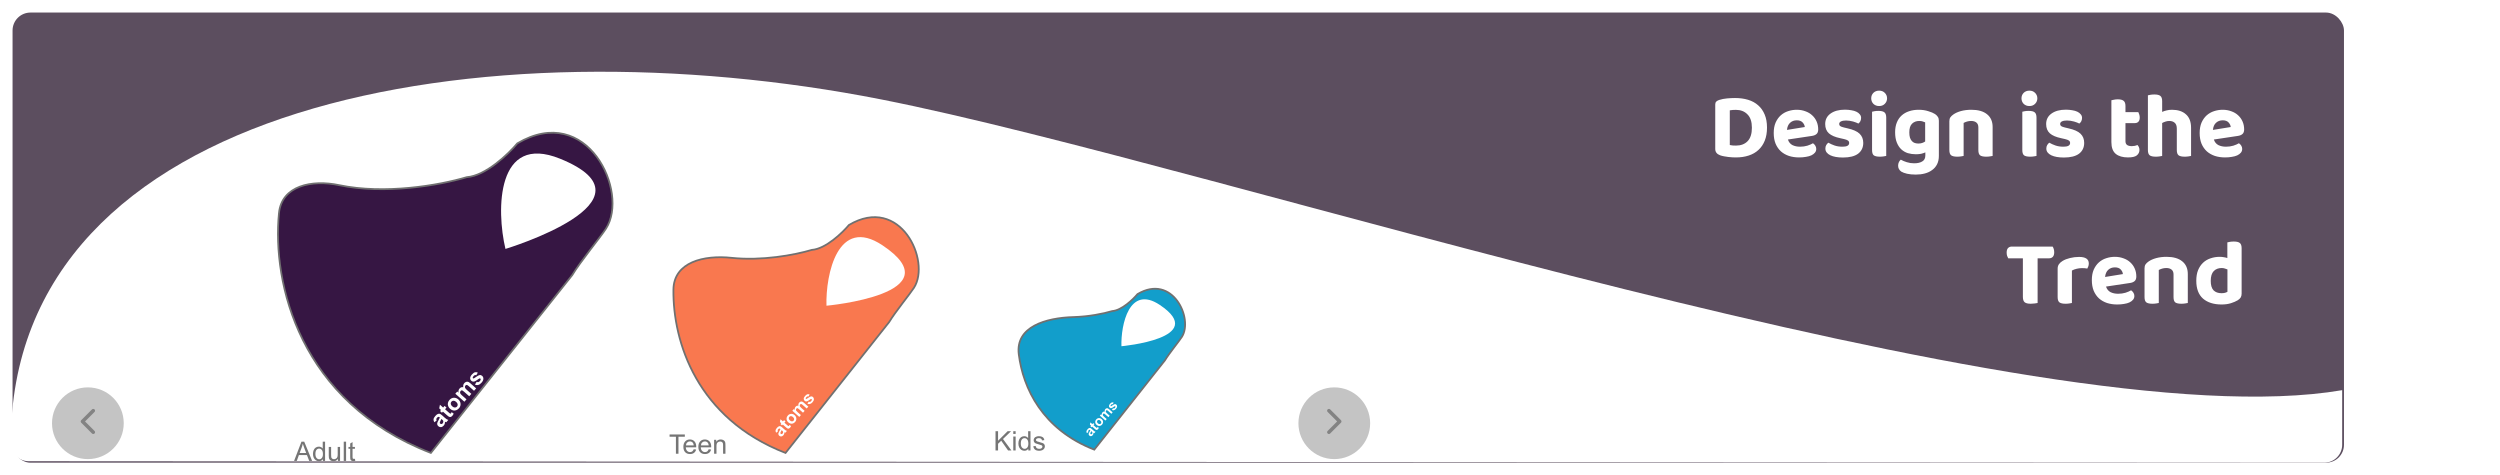 <svg width="1394" height="265" viewBox="0 0 1394 265" fill="none" xmlns="http://www.w3.org/2000/svg">
<g filter="url(#filter0_d)">
<rect x="6" y="6" width="1300" height="251" rx="10" fill="#5C4E5F"/>
</g>
<path d="M491.364 55.439C270.815 11.998 6 55.439 6 247.176C6 252.693 10.47 257.166 15.986 257.169L1295.99 257.994C1301.52 257.997 1306 253.519 1306 247.994V217.555C1136.7 246.516 680.176 92.629 491.364 55.439Z" fill="white"/>
<g filter="url(#filter1_dd)">
<path d="M436.014 250.558C386.657 231.4 373.185 188.689 373.501 159.58C373.669 144.088 390.513 140.136 405.92 141.766C422.796 143.552 440.851 140.263 450.691 137.335C458.402 136.79 467.688 127.856 471.368 123.458C500.043 106.453 517.2 143.472 507.642 158.432C505.482 161.811 497.043 172.135 493.804 177.563L436.014 250.558Z" fill="#F9784F"/>
<path d="M436.014 250.558C386.657 231.4 373.185 188.689 373.501 159.58C373.669 144.088 390.513 140.136 405.92 141.766C422.796 143.552 440.851 140.263 450.691 137.335C458.402 136.79 467.688 127.856 471.368 123.458C500.043 106.453 517.2 143.472 507.642 158.432C505.482 161.811 497.043 172.135 493.804 177.563L436.014 250.558Z" stroke="#707070"/>
</g>
<g filter="url(#filter2_dd)">
<path d="M608.175 248.723C579.288 237.5 568.429 214.434 566.069 195.563C564.145 180.18 581.104 175.227 596.601 174.796C605.134 174.558 613.202 172.939 618.182 171.456C623.44 171.084 629.771 164.988 632.28 161.986C651.831 150.381 663.529 175.644 657.012 185.853C655.54 188.16 649.786 195.205 647.577 198.909L608.175 248.723Z" fill="#129ECB"/>
<path d="M608.175 248.723C579.288 237.5 568.429 214.434 566.069 195.563C564.145 180.18 581.104 175.227 596.601 174.796C605.134 174.558 613.202 172.939 618.182 171.456C623.44 171.084 629.771 164.988 632.28 161.986C651.831 150.381 663.529 175.644 657.012 185.853C655.54 188.16 649.786 195.205 647.577 198.909L608.175 248.723Z" stroke="#707070"/>
</g>
<g filter="url(#filter3_d)">
<path d="M459.84 169.467C459.324 151.966 466.198 119.192 491.057 135.773C531.796 162.947 459.84 169.467 459.84 169.467Z" fill="white"/>
</g>
<g filter="url(#filter4_d)">
<path d="M624.312 192.063C623.959 180.086 628.664 157.657 645.676 169.004C673.556 187.6 624.312 192.063 624.312 192.063Z" fill="white"/>
</g>
<g filter="url(#filter5_dd)">
<path d="M238.253 250.558C164.907 222.203 149.673 155.862 153.556 116.838C155.086 101.464 171.918 98.068 187.041 101.231C212.613 106.579 242.842 101.359 258.268 96.789C268.782 96.048 281.445 83.916 286.463 77.942C325.565 54.847 348.961 105.123 335.927 125.44C332.982 130.03 321.475 144.051 317.058 151.423L238.253 250.558Z" fill="#361643"/>
<path d="M238.253 250.558C164.907 222.203 149.673 155.862 153.556 116.838C155.086 101.464 171.918 98.068 187.041 101.231C212.613 106.579 242.842 101.359 258.268 96.789C268.782 96.048 281.445 83.916 286.463 77.942C325.565 54.847 348.961 105.123 335.927 125.44C332.982 130.03 321.475 144.051 317.058 151.423L238.253 250.558Z" stroke="#707070"/>
</g>
<g filter="url(#filter6_d)">
<path d="M280.841 137.8C275.672 115.991 275.821 73.124 311.273 87.489C369.373 111.03 280.841 137.8 280.841 137.8Z" fill="white"/>
</g>
<g filter="url(#filter7_d)">
<path d="M243.49 230.44L242.2 231.461C241.832 230.894 241.677 230.34 241.737 229.799C241.796 229.259 242.115 228.66 242.694 228.003C243.221 227.407 243.684 227.025 244.084 226.859C244.481 226.691 244.841 226.644 245.164 226.72C245.486 226.789 245.937 227.08 246.518 227.593L248.067 228.984C248.511 229.376 248.858 229.645 249.107 229.791C249.356 229.932 249.652 230.05 249.997 230.145L248.83 231.468C248.71 231.425 248.541 231.352 248.321 231.248C248.222 231.201 248.156 231.17 248.122 231.157C248.143 231.582 248.094 231.973 247.976 232.331C247.857 232.69 247.668 233.016 247.407 233.311C246.948 233.832 246.445 234.118 245.896 234.171C245.351 234.22 244.862 234.054 244.43 233.674C244.145 233.422 243.951 233.129 243.849 232.797C243.744 232.462 243.741 232.12 243.839 231.772C243.937 231.418 244.146 230.971 244.465 230.429C244.899 229.7 245.172 229.17 245.283 228.839L245.15 228.722C244.893 228.495 244.654 228.398 244.434 228.429C244.211 228.458 243.945 228.649 243.634 229.001C243.424 229.239 243.308 229.467 243.285 229.684C243.26 229.899 243.328 230.151 243.49 230.44ZM246.154 229.608C246.06 229.83 245.889 230.161 245.641 230.602C245.393 231.044 245.256 231.355 245.232 231.537C245.202 231.82 245.282 232.046 245.472 232.214C245.659 232.379 245.883 232.452 246.143 232.433C246.402 232.414 246.627 232.296 246.818 232.08C247.03 231.839 247.154 231.539 247.188 231.18C247.21 230.912 247.157 230.675 247.027 230.471C246.943 230.335 246.741 230.126 246.421 229.843L246.154 229.608ZM247.897 222.334L248.964 223.275L248.158 224.189L250.195 225.986C250.608 226.35 250.856 226.555 250.94 226.6C251.023 226.64 251.114 226.65 251.211 226.628C251.312 226.604 251.401 226.548 251.48 226.459C251.589 226.335 251.704 226.118 251.825 225.807L252.964 226.608C252.823 227.037 252.579 227.448 252.232 227.842C252.019 228.083 251.788 228.265 251.538 228.389C251.284 228.51 251.054 228.56 250.846 228.54C250.637 228.514 250.408 228.422 250.158 228.264C249.977 228.155 249.651 227.893 249.178 227.475L246.974 225.531L246.432 226.146L245.366 225.205L245.907 224.591L244.903 223.705L245.306 221.674L247.091 223.248L247.897 222.334ZM250.9 223.882C250.455 223.49 250.122 223.001 249.899 222.416C249.677 221.83 249.632 221.241 249.766 220.648C249.903 220.051 250.189 219.506 250.626 219.011C251.3 218.246 252.102 217.839 253.032 217.79C253.958 217.737 254.8 218.046 255.559 218.715C256.324 219.39 256.74 220.197 256.808 221.137C256.876 222.071 256.579 222.913 255.918 223.662C255.51 224.125 255.014 224.476 254.433 224.713C253.854 224.947 253.266 224.996 252.67 224.859C252.071 224.72 251.481 224.394 250.9 223.882ZM252.18 222.574C252.682 223.016 253.171 223.236 253.647 223.233C254.124 223.23 254.516 223.054 254.824 222.705C255.132 222.356 255.256 221.946 255.197 221.476C255.14 221.003 254.858 220.543 254.35 220.095C253.855 219.658 253.369 219.441 252.893 219.444C252.419 219.444 252.028 219.618 251.72 219.967C251.412 220.317 251.287 220.728 251.343 221.201C251.4 221.674 251.679 222.132 252.18 222.574ZM253.885 215.546L254.972 214.313L255.663 214.922C255.515 214.007 255.711 213.246 256.248 212.636C256.534 212.313 256.848 212.091 257.191 211.97C257.534 211.85 257.908 211.832 258.312 211.918C258.238 211.458 258.248 211.04 258.342 210.666C258.435 210.291 258.611 209.958 258.868 209.666C259.196 209.294 259.549 209.047 259.928 208.925C260.304 208.799 260.694 208.802 261.098 208.932C261.395 209.031 261.784 209.293 262.267 209.718L265.499 212.569L264.319 213.907L261.43 211.358C260.928 210.916 260.564 210.676 260.337 210.64C260.037 210.595 259.774 210.702 259.547 210.959C259.382 211.146 259.284 211.373 259.253 211.638C259.221 211.904 259.285 212.172 259.442 212.441C259.597 212.707 259.912 213.05 260.388 213.47L262.816 215.611L261.636 216.949L258.866 214.505C258.374 214.071 258.035 213.815 257.851 213.737C257.666 213.658 257.494 213.639 257.334 213.679C257.178 213.716 257.024 213.82 256.873 213.991C256.691 214.198 256.582 214.432 256.548 214.695C256.514 214.958 256.569 215.219 256.714 215.476C256.862 215.731 257.179 216.072 257.664 216.501L260.121 218.667L258.941 220.005L253.885 215.546ZM264.821 210.43L265.8 208.907C266.111 209.08 266.411 209.139 266.702 209.085C266.989 209.028 267.271 208.842 267.548 208.528C267.854 208.182 268.02 207.866 268.047 207.579C268.061 207.383 267.994 207.22 267.845 207.088C267.743 206.999 267.631 206.956 267.509 206.961C267.386 206.972 267.196 207.069 266.938 207.253C265.748 208.122 264.927 208.614 264.476 208.73C263.85 208.889 263.295 208.754 262.809 208.326C262.371 207.94 262.156 207.442 262.162 206.833C262.169 206.224 262.493 205.556 263.134 204.829C263.744 204.137 264.31 203.722 264.832 203.585C265.355 203.447 265.892 203.509 266.445 203.771L265.566 205.239C265.321 205.119 265.08 205.089 264.841 205.149C264.604 205.206 264.363 205.374 264.117 205.653C263.806 206.006 263.633 206.301 263.597 206.541C263.577 206.704 263.623 206.834 263.734 206.932C263.829 207.016 263.949 207.043 264.094 207.013C264.289 206.971 264.781 206.666 265.57 206.097C266.362 205.526 267 205.203 267.484 205.128C267.968 205.058 268.423 205.211 268.848 205.586C269.311 205.995 269.539 206.54 269.531 207.221C269.522 207.902 269.184 208.622 268.515 209.38C267.907 210.069 267.286 210.492 266.652 210.648C266.02 210.802 265.409 210.729 264.821 210.43Z" fill="white"/>
</g>
<g filter="url(#filter8_d)">
<path d="M433.798 236.499L432.806 237.284C432.522 236.847 432.403 236.421 432.449 236.005C432.494 235.59 432.74 235.129 433.185 234.624C433.59 234.165 433.947 233.872 434.255 233.744C434.56 233.614 434.837 233.578 435.085 233.636C435.333 233.69 435.68 233.914 436.127 234.308L437.318 235.378C437.66 235.68 437.927 235.887 438.118 235.999C438.31 236.107 438.538 236.198 438.803 236.271L437.905 237.289C437.813 237.256 437.683 237.199 437.514 237.12C437.438 237.083 437.387 237.06 437.361 237.05C437.377 237.377 437.339 237.678 437.248 237.953C437.157 238.229 437.011 238.48 436.811 238.707C436.458 239.107 436.07 239.328 435.649 239.368C435.229 239.406 434.853 239.278 434.521 238.985C434.301 238.792 434.152 238.567 434.074 238.311C433.993 238.053 433.991 237.791 434.066 237.523C434.141 237.251 434.302 236.906 434.548 236.49C434.882 235.929 435.091 235.521 435.177 235.267L435.074 235.177C434.877 235.002 434.693 234.927 434.524 234.952C434.353 234.974 434.147 235.121 433.908 235.391C433.747 235.575 433.657 235.75 433.64 235.917C433.621 236.082 433.673 236.276 433.798 236.499ZM435.847 235.858C435.775 236.029 435.643 236.284 435.452 236.623C435.261 236.963 435.156 237.202 435.137 237.342C435.114 237.56 435.176 237.734 435.322 237.863C435.466 237.99 435.638 238.046 435.838 238.031C436.038 238.016 436.211 237.926 436.357 237.76C436.521 237.574 436.616 237.344 436.642 237.067C436.66 236.861 436.618 236.679 436.518 236.522C436.454 236.417 436.299 236.256 436.052 236.039L435.847 235.858ZM437.188 230.263L438.008 230.987L437.388 231.69L438.955 233.072C439.273 233.352 439.464 233.509 439.528 233.545C439.592 233.575 439.662 233.582 439.737 233.566C439.814 233.547 439.883 233.504 439.943 233.436C440.027 233.34 440.116 233.173 440.209 232.935L441.085 233.551C440.977 233.88 440.789 234.197 440.522 234.499C440.358 234.685 440.18 234.825 439.988 234.92C439.793 235.013 439.616 235.052 439.456 235.037C439.295 235.017 439.119 234.946 438.927 234.824C438.788 234.741 438.537 234.539 438.173 234.218L436.477 232.722L436.061 233.195L435.24 232.471L435.657 231.999L434.884 231.317L435.195 229.755L436.568 230.966L437.188 230.263ZM439.497 231.454C439.156 231.152 438.899 230.776 438.728 230.326C438.557 229.875 438.522 229.422 438.625 228.966C438.73 228.507 438.951 228.087 439.287 227.706C439.806 227.118 440.423 226.805 441.137 226.767C441.85 226.727 442.498 226.964 443.081 227.479C443.67 227.998 443.99 228.619 444.042 229.342C444.094 230.061 443.866 230.708 443.358 231.284C443.044 231.641 442.663 231.91 442.215 232.093C441.77 232.273 441.318 232.31 440.859 232.205C440.398 232.098 439.944 231.848 439.497 231.454ZM440.483 230.447C440.868 230.788 441.244 230.957 441.611 230.954C441.978 230.952 442.279 230.817 442.516 230.548C442.753 230.28 442.849 229.965 442.803 229.603C442.759 229.239 442.542 228.885 442.151 228.54C441.771 228.205 441.397 228.038 441.03 228.04C440.666 228.04 440.365 228.174 440.128 228.442C439.892 228.711 439.795 229.027 439.839 229.391C439.882 229.755 440.097 230.107 440.483 230.447ZM441.794 225.041L442.63 224.093L443.161 224.561C443.048 223.858 443.198 223.272 443.611 222.803C443.831 222.554 444.073 222.383 444.337 222.291C444.601 222.198 444.888 222.184 445.199 222.25C445.142 221.896 445.15 221.575 445.222 221.287C445.294 220.999 445.429 220.743 445.627 220.518C445.879 220.232 446.151 220.042 446.442 219.948C446.731 219.851 447.031 219.853 447.342 219.954C447.57 220.029 447.87 220.231 448.241 220.558L450.728 222.751L449.82 223.78L447.597 221.82C447.212 221.48 446.931 221.295 446.757 221.267C446.526 221.233 446.324 221.315 446.149 221.513C446.022 221.657 445.947 221.831 445.923 222.035C445.899 222.24 445.947 222.446 446.069 222.652C446.188 222.857 446.43 223.121 446.796 223.444L448.664 225.091L447.756 226.12L445.625 224.24C445.247 223.907 444.986 223.71 444.844 223.649C444.702 223.589 444.57 223.574 444.447 223.605C444.327 223.633 444.208 223.714 444.092 223.845C443.952 224.004 443.869 224.185 443.842 224.387C443.816 224.589 443.858 224.789 443.97 224.988C444.084 225.184 444.327 225.446 444.701 225.776L446.59 227.442L445.683 228.471L441.794 225.041ZM450.206 221.106L450.959 219.935C451.198 220.067 451.429 220.113 451.653 220.071C451.874 220.027 452.091 219.884 452.304 219.643C452.539 219.377 452.667 219.133 452.687 218.913C452.699 218.762 452.647 218.636 452.532 218.535C452.454 218.466 452.368 218.434 452.273 218.437C452.179 218.445 452.033 218.52 451.834 218.662C450.919 219.331 450.288 219.709 449.941 219.798C449.459 219.92 449.032 219.817 448.658 219.487C448.322 219.19 448.156 218.807 448.161 218.339C448.166 217.87 448.415 217.357 448.908 216.797C449.378 216.265 449.813 215.946 450.215 215.84C450.616 215.734 451.03 215.782 451.455 215.984L450.779 217.113C450.591 217.021 450.405 216.998 450.221 217.044C450.039 217.087 449.854 217.217 449.664 217.432C449.425 217.703 449.292 217.93 449.264 218.114C449.249 218.239 449.284 218.34 449.37 218.415C449.443 218.48 449.535 218.501 449.647 218.477C449.797 218.445 450.176 218.21 450.782 217.773C451.391 217.334 451.882 217.085 452.254 217.027C452.627 216.974 452.977 217.091 453.304 217.38C453.66 217.694 453.835 218.113 453.829 218.637C453.823 219.161 453.562 219.715 453.047 220.298C452.58 220.828 452.102 221.153 451.614 221.274C451.128 221.392 450.659 221.336 450.206 221.106Z" fill="white"/>
</g>
<g filter="url(#filter9_d)">
<path d="M606.869 236.915L606.076 237.544C605.849 237.194 605.754 236.853 605.79 236.521C605.827 236.188 606.023 235.82 606.38 235.416C606.703 235.049 606.989 234.814 607.235 234.712C607.479 234.608 607.701 234.579 607.899 234.626C608.098 234.669 608.375 234.848 608.733 235.163L609.686 236.019C609.959 236.26 610.173 236.426 610.326 236.516C610.479 236.602 610.662 236.675 610.874 236.734L610.155 237.548C610.082 237.521 609.977 237.476 609.842 237.413C609.782 237.383 609.741 237.365 609.72 237.357C609.733 237.618 609.703 237.859 609.63 238.079C609.557 238.3 609.44 238.501 609.28 238.682C608.998 239.003 608.688 239.179 608.35 239.211C608.014 239.241 607.714 239.139 607.448 238.905C607.272 238.75 607.153 238.57 607.09 238.366C607.026 238.159 607.024 237.949 607.084 237.735C607.144 237.517 607.273 237.242 607.47 236.908C607.737 236.46 607.904 236.134 607.973 235.93L607.891 235.858C607.733 235.718 607.586 235.658 607.45 235.678C607.313 235.696 607.149 235.813 606.958 236.03C606.829 236.176 606.757 236.316 606.743 236.45C606.728 236.582 606.77 236.737 606.869 236.915ZM608.509 236.403C608.451 236.54 608.346 236.744 608.193 237.015C608.04 237.287 607.956 237.478 607.941 237.59C607.923 237.765 607.972 237.904 608.089 238.007C608.204 238.109 608.342 238.153 608.502 238.142C608.661 238.13 608.8 238.057 608.917 237.925C609.048 237.776 609.124 237.591 609.145 237.371C609.159 237.206 609.126 237.06 609.046 236.934C608.994 236.851 608.87 236.722 608.673 236.548L608.509 236.403ZM609.582 231.927L610.238 232.506L609.742 233.068L610.996 234.174C611.249 234.398 611.402 234.524 611.454 234.552C611.505 234.577 611.561 234.583 611.621 234.57C611.683 234.555 611.738 234.52 611.786 234.465C611.853 234.389 611.924 234.255 611.999 234.064L612.699 234.557C612.613 234.821 612.462 235.074 612.249 235.316C612.118 235.465 611.976 235.577 611.822 235.653C611.666 235.727 611.524 235.758 611.396 235.746C611.267 235.73 611.126 235.673 610.973 235.576C610.862 235.509 610.66 235.348 610.369 235.091L609.013 233.895L608.68 234.272L608.023 233.694L608.357 233.316L607.739 232.771L607.987 231.521L609.085 232.49L609.582 231.927ZM611.429 232.88C611.156 232.638 610.951 232.338 610.814 231.977C610.677 231.617 610.649 231.254 610.731 230.889C610.815 230.522 610.992 230.186 611.261 229.882C611.676 229.411 612.169 229.161 612.741 229.13C613.311 229.098 613.829 229.288 614.296 229.7C614.767 230.115 615.023 230.612 615.065 231.19C615.107 231.765 614.924 232.283 614.518 232.744C614.266 233.029 613.961 233.245 613.603 233.391C613.247 233.535 612.885 233.565 612.519 233.481C612.15 233.395 611.787 233.195 611.429 232.88ZM612.217 232.075C612.526 232.347 612.827 232.482 613.12 232.48C613.413 232.478 613.655 232.37 613.844 232.155C614.034 231.94 614.11 231.688 614.073 231.399C614.039 231.108 613.865 230.825 613.552 230.549C613.248 230.28 612.949 230.147 612.656 230.149C612.364 230.148 612.123 230.256 611.934 230.471C611.745 230.685 611.667 230.938 611.702 231.23C611.737 231.521 611.909 231.802 612.217 232.075ZM613.266 227.75L613.935 226.991L614.36 227.365C614.27 226.803 614.39 226.334 614.72 225.959C614.896 225.76 615.09 225.623 615.301 225.549C615.512 225.475 615.742 225.464 615.991 225.517C615.945 225.234 615.951 224.977 616.009 224.746C616.066 224.516 616.174 224.311 616.333 224.131C616.534 223.903 616.752 223.751 616.985 223.675C617.216 223.598 617.456 223.599 617.705 223.68C617.888 223.74 618.127 223.901 618.424 224.163L620.413 225.918L619.687 226.741L617.909 225.172C617.601 224.9 617.376 224.753 617.237 224.73C617.052 224.703 616.89 224.769 616.751 224.927C616.649 225.042 616.589 225.181 616.569 225.345C616.55 225.509 616.589 225.673 616.686 225.839C616.781 226.002 616.975 226.213 617.268 226.472L618.762 227.79L618.036 228.613L616.331 227.109C616.029 226.842 615.82 226.684 615.707 226.636C615.593 226.588 615.487 226.576 615.389 226.601C615.292 226.623 615.198 226.687 615.105 226.793C614.993 226.92 614.926 227.064 614.905 227.226C614.884 227.388 614.918 227.548 615.007 227.707C615.098 227.863 615.293 228.074 615.592 228.337L617.103 229.67L616.377 230.494L613.266 227.75ZM619.996 224.602L620.599 223.664C620.79 223.77 620.975 223.807 621.154 223.773C621.33 223.738 621.504 223.624 621.674 223.431C621.862 223.218 621.964 223.023 621.981 222.847C621.99 222.727 621.949 222.626 621.857 222.545C621.794 222.49 621.725 222.464 621.65 222.466C621.575 222.473 621.458 222.533 621.299 222.646C620.567 223.181 620.062 223.484 619.784 223.555C619.399 223.653 619.057 223.57 618.758 223.306C618.488 223.069 618.356 222.762 618.36 222.388C618.364 222.013 618.563 221.602 618.958 221.155C619.333 220.729 619.682 220.474 620.003 220.389C620.324 220.304 620.655 220.342 620.996 220.504L620.454 221.407C620.304 221.333 620.155 221.315 620.008 221.352C619.863 221.387 619.714 221.49 619.563 221.662C619.371 221.879 619.265 222.061 619.243 222.208C619.23 222.308 619.259 222.389 619.327 222.449C619.386 222.501 619.459 222.517 619.549 222.499C619.669 222.473 619.972 222.285 620.457 221.935C620.944 221.584 621.337 221.385 621.635 221.338C621.933 221.296 622.213 221.39 622.474 221.621C622.759 221.872 622.899 222.207 622.894 222.626C622.889 223.046 622.681 223.489 622.269 223.955C621.895 224.379 621.513 224.639 621.123 224.736C620.734 224.83 620.358 224.786 619.996 224.602Z" fill="white"/>
</g>
<path d="M555.099 251.175V240.438H556.52V245.762L561.852 240.438H563.778L559.273 244.788L563.976 251.175H562.101L558.277 245.74L556.52 247.454V251.175H555.099ZM565.001 241.954V240.438H566.319V241.954H565.001ZM565.001 251.175V243.396H566.319V251.175H565.001ZM573.38 251.175V250.193C572.887 250.965 572.162 251.351 571.205 251.351C570.584 251.351 570.013 251.18 569.491 250.838C568.973 250.496 568.57 250.02 568.282 249.41C567.999 248.794 567.857 248.089 567.857 247.293C567.857 246.517 567.987 245.813 568.246 245.184C568.504 244.549 568.893 244.063 569.41 243.726C569.928 243.389 570.506 243.221 571.146 243.221C571.615 243.221 572.032 243.321 572.398 243.521C572.765 243.716 573.062 243.973 573.292 244.29V240.438H574.603V251.175H573.38ZM569.212 247.293C569.212 248.289 569.422 249.034 569.842 249.527C570.262 250.02 570.758 250.267 571.329 250.267C571.905 250.267 572.394 250.032 572.794 249.563C573.199 249.09 573.402 248.37 573.402 247.403C573.402 246.338 573.197 245.557 572.787 245.059C572.376 244.561 571.871 244.312 571.271 244.312C570.685 244.312 570.194 244.551 569.798 245.03C569.408 245.508 569.212 246.263 569.212 247.293ZM576.156 248.853L577.459 248.648C577.533 249.17 577.735 249.571 578.067 249.849C578.404 250.127 578.873 250.267 579.474 250.267C580.079 250.267 580.528 250.145 580.821 249.9C581.114 249.651 581.261 249.361 581.261 249.029C581.261 248.731 581.131 248.497 580.873 248.326C580.692 248.208 580.243 248.06 579.525 247.879C578.558 247.635 577.887 247.425 577.511 247.249C577.14 247.068 576.856 246.822 576.661 246.509C576.471 246.192 576.375 245.843 576.375 245.462C576.375 245.115 576.454 244.795 576.61 244.502C576.771 244.205 576.988 243.958 577.262 243.763C577.467 243.611 577.745 243.484 578.097 243.382C578.453 243.274 578.834 243.221 579.239 243.221C579.85 243.221 580.384 243.309 580.843 243.484C581.307 243.66 581.649 243.899 581.869 244.202C582.088 244.5 582.24 244.9 582.323 245.403L581.034 245.579C580.975 245.179 580.804 244.866 580.521 244.642C580.243 244.417 579.847 244.305 579.334 244.305C578.729 244.305 578.297 244.405 578.038 244.605C577.779 244.805 577.65 245.04 577.65 245.308C577.65 245.479 577.704 245.633 577.811 245.77C577.918 245.911 578.087 246.028 578.316 246.121C578.448 246.17 578.836 246.282 579.481 246.458C580.414 246.707 581.063 246.912 581.429 247.073C581.8 247.229 582.091 247.459 582.301 247.762C582.511 248.064 582.616 248.44 582.616 248.89C582.616 249.329 582.486 249.744 582.228 250.135C581.974 250.521 581.605 250.821 581.122 251.036C580.638 251.246 580.091 251.351 579.481 251.351C578.47 251.351 577.699 251.141 577.167 250.721C576.639 250.301 576.302 249.678 576.156 248.853Z" fill="#757575"/>
<path d="M376.889 253V243.53H373.352V242.263H381.862V243.53H378.31V253H376.889ZM386.813 250.495L388.176 250.664C387.961 251.459 387.563 252.077 386.982 252.517C386.401 252.956 385.659 253.176 384.755 253.176C383.618 253.176 382.714 252.827 382.045 252.128C381.381 251.425 381.049 250.441 381.049 249.177C381.049 247.868 381.386 246.853 382.06 246.13C382.734 245.407 383.608 245.046 384.682 245.046C385.722 245.046 386.572 245.4 387.231 246.108C387.89 246.816 388.22 247.812 388.22 249.096C388.22 249.174 388.217 249.292 388.212 249.448H382.412C382.46 250.302 382.702 250.957 383.137 251.411C383.571 251.865 384.113 252.092 384.763 252.092C385.246 252.092 385.659 251.965 386 251.711C386.342 251.457 386.613 251.052 386.813 250.495ZM382.485 248.364H386.828C386.77 247.709 386.604 247.219 386.33 246.892C385.91 246.384 385.366 246.13 384.697 246.13C384.091 246.13 383.581 246.333 383.166 246.738C382.756 247.143 382.529 247.685 382.485 248.364ZM395.163 250.495L396.525 250.664C396.311 251.459 395.913 252.077 395.332 252.517C394.75 252.956 394.008 253.176 393.105 253.176C391.967 253.176 391.064 252.827 390.395 252.128C389.731 251.425 389.399 250.441 389.399 249.177C389.399 247.868 389.736 246.853 390.41 246.13C391.083 245.407 391.958 245.046 393.032 245.046C394.072 245.046 394.921 245.4 395.581 246.108C396.24 246.816 396.569 247.812 396.569 249.096C396.569 249.174 396.567 249.292 396.562 249.448H390.761C390.81 250.302 391.052 250.957 391.486 251.411C391.921 251.865 392.463 252.092 393.112 252.092C393.596 252.092 394.008 251.965 394.35 251.711C394.692 251.457 394.963 251.052 395.163 250.495ZM390.834 248.364H395.178C395.119 247.709 394.953 247.219 394.68 246.892C394.26 246.384 393.715 246.13 393.046 246.13C392.441 246.13 391.931 246.333 391.516 246.738C391.105 247.143 390.878 247.685 390.834 248.364ZM398.188 253V245.222H399.375V246.328C399.946 245.473 400.771 245.046 401.85 245.046C402.319 245.046 402.749 245.131 403.139 245.302C403.535 245.468 403.83 245.688 404.025 245.961C404.221 246.235 404.357 246.56 404.436 246.936C404.484 247.18 404.509 247.607 404.509 248.217V253H403.19V248.269C403.19 247.731 403.139 247.331 403.037 247.067C402.934 246.799 402.751 246.586 402.487 246.43C402.229 246.269 401.923 246.188 401.572 246.188C401.01 246.188 400.524 246.367 400.114 246.723C399.709 247.08 399.506 247.756 399.506 248.752V253H398.188Z" fill="#757575"/>
<g filter="url(#filter10_d)">
<path d="M163.978 253L168.102 242.263H169.632L174.027 253H172.408L171.156 249.748H166.666L165.487 253H163.978ZM167.076 248.591H170.716L169.596 245.617C169.254 244.714 169 243.972 168.834 243.391C168.697 244.079 168.504 244.763 168.255 245.441L167.076 248.591ZM180.04 253V252.019C179.547 252.79 178.822 253.176 177.865 253.176C177.245 253.176 176.673 253.005 176.151 252.663C175.633 252.321 175.23 251.845 174.942 251.235C174.659 250.62 174.518 249.914 174.518 249.118C174.518 248.342 174.647 247.639 174.906 247.009C175.165 246.374 175.553 245.888 176.07 245.551C176.588 245.214 177.167 245.046 177.806 245.046C178.275 245.046 178.692 245.146 179.059 245.346C179.425 245.542 179.723 245.798 179.952 246.115V242.263H181.263V253H180.04ZM175.873 249.118C175.873 250.114 176.083 250.859 176.502 251.352C176.922 251.845 177.418 252.092 177.989 252.092C178.565 252.092 179.054 251.857 179.454 251.389C179.859 250.915 180.062 250.195 180.062 249.228C180.062 248.164 179.857 247.382 179.447 246.884C179.037 246.386 178.531 246.137 177.931 246.137C177.345 246.137 176.854 246.376 176.458 246.855C176.068 247.333 175.873 248.088 175.873 249.118ZM188.441 253V251.857C187.835 252.736 187.013 253.176 185.973 253.176C185.514 253.176 185.084 253.088 184.684 252.912C184.288 252.736 183.993 252.517 183.797 252.253C183.607 251.984 183.473 251.657 183.395 251.271C183.341 251.013 183.314 250.603 183.314 250.041V245.222H184.632V249.536C184.632 250.224 184.659 250.688 184.713 250.927C184.796 251.274 184.972 251.547 185.24 251.748C185.509 251.943 185.841 252.041 186.236 252.041C186.632 252.041 187.003 251.94 187.35 251.74C187.696 251.535 187.94 251.259 188.082 250.913C188.229 250.561 188.302 250.053 188.302 249.389V245.222H189.62V253H188.441ZM191.664 253V242.263H192.982V253H191.664ZM197.911 251.821L198.102 252.985C197.73 253.063 197.398 253.103 197.105 253.103C196.627 253.103 196.256 253.027 195.992 252.875C195.729 252.724 195.543 252.526 195.436 252.282C195.328 252.033 195.274 251.513 195.274 250.722V246.247H194.308V245.222H195.274V243.295L196.585 242.504V245.222H197.911V246.247H196.585V250.795C196.585 251.171 196.607 251.413 196.651 251.521C196.7 251.628 196.776 251.713 196.878 251.777C196.986 251.84 197.137 251.872 197.333 251.872C197.479 251.872 197.672 251.855 197.911 251.821Z" fill="#757575"/>
</g>
<g filter="url(#filter11_d)">
<circle cx="48" cy="235" r="20" fill="#C4C4C4"/>
</g>
<path d="M52 229L46 235L52 241" stroke="#838383" stroke-width="2" stroke-linecap="round" stroke-linejoin="round"/>
<g filter="url(#filter12_d)">
<circle cx="743" cy="235" r="20" fill="#C4C4C4"/>
</g>
<path d="M741 241L747 235L741 229" stroke="#838383" stroke-width="2" stroke-linecap="round" stroke-linejoin="round"/>
<path d="M976.857 71.244C976.857 67.881 976.025 65.385 974.361 63.756C972.732 62.092 970.6 61.26 967.965 61.26C967.341 61.26 966.752 61.277 966.197 61.312C965.643 61.347 965.088 61.416 964.533 61.52V80.864C964.984 80.968 965.521 81.055 966.145 81.124C966.804 81.159 967.428 81.176 968.017 81.176C970.721 81.176 972.871 80.361 974.465 78.732C976.06 77.068 976.857 74.572 976.857 71.244ZM985.281 71.14C985.281 73.913 984.865 76.34 984.033 78.42C983.201 80.5 982.023 82.233 980.497 83.62C979.007 85.007 977.187 86.047 975.037 86.74C972.923 87.433 970.565 87.78 967.965 87.78C967.376 87.78 966.7 87.763 965.937 87.728C965.209 87.693 964.447 87.624 963.649 87.52C962.887 87.451 962.107 87.329 961.309 87.156C960.512 87.017 959.784 86.827 959.125 86.584C957.323 85.925 956.421 84.747 956.421 83.048V58.296C956.421 57.603 956.595 57.065 956.941 56.684C957.323 56.303 957.86 55.991 958.553 55.748C959.975 55.297 961.483 55.003 963.077 54.864C964.672 54.725 966.128 54.656 967.445 54.656C970.115 54.656 972.541 54.985 974.725 55.644C976.909 56.303 978.781 57.325 980.341 58.712C981.901 60.064 983.115 61.78 983.981 63.86C984.848 65.905 985.281 68.332 985.281 71.14ZM996.934 77.796C997.419 79.252 998.268 80.292 999.482 80.916C1000.7 81.505 1002.1 81.8 1003.69 81.8C1005.15 81.8 1006.52 81.609 1007.8 81.228C1009.08 80.812 1010.12 80.361 1010.92 79.876C1011.44 80.223 1011.88 80.673 1012.22 81.228C1012.57 81.783 1012.74 82.389 1012.74 83.048C1012.74 83.845 1012.5 84.539 1012.01 85.128C1011.53 85.717 1010.85 86.22 1009.99 86.636C1009.15 87.017 1008.15 87.295 1006.97 87.468C1005.83 87.676 1004.56 87.78 1003.17 87.78C1001.13 87.78 999.239 87.503 997.506 86.948C995.772 86.359 994.282 85.509 993.034 84.4C991.786 83.256 990.798 81.835 990.07 80.136C989.376 78.437 989.03 76.444 989.03 74.156C989.03 71.937 989.376 70.013 990.07 68.384C990.798 66.755 991.751 65.403 992.93 64.328C994.143 63.253 995.512 62.473 997.038 61.988C998.598 61.468 1000.19 61.208 1001.82 61.208C1003.59 61.208 1005.2 61.485 1006.66 62.04C1008.15 62.56 1009.41 63.305 1010.45 64.276C1011.53 65.247 1012.36 66.408 1012.95 67.76C1013.54 69.112 1013.83 70.585 1013.83 72.18C1013.83 73.289 1013.54 74.121 1012.95 74.676C1012.36 75.231 1011.53 75.595 1010.45 75.768L996.934 77.796ZM1001.87 67.084C1000.38 67.084 999.135 67.552 998.13 68.488C997.159 69.389 996.587 70.707 996.414 72.44L1006.35 70.828C1006.28 69.927 1005.88 69.077 1005.15 68.28C1004.42 67.483 1003.33 67.084 1001.87 67.084ZM1038.95 79.668C1038.95 82.233 1037.99 84.244 1036.09 85.7C1034.18 87.121 1031.37 87.832 1027.66 87.832C1026.21 87.832 1024.87 87.728 1023.66 87.52C1022.48 87.312 1021.46 87 1020.59 86.584C1019.72 86.168 1019.05 85.648 1018.56 85.024C1018.08 84.4 1017.83 83.672 1017.83 82.84C1017.83 82.077 1017.99 81.436 1018.3 80.916C1018.61 80.361 1019.01 79.911 1019.5 79.564C1020.5 80.153 1021.65 80.673 1022.93 81.124C1024.21 81.575 1025.7 81.8 1027.4 81.8C1029.86 81.8 1031.09 81.107 1031.09 79.72C1031.09 79.131 1030.87 78.68 1030.42 78.368C1030 78.056 1029.27 77.779 1028.23 77.536L1026.15 77.068C1023.31 76.479 1021.2 75.577 1019.81 74.364C1018.42 73.116 1017.73 71.383 1017.73 69.164C1017.73 66.703 1018.72 64.761 1020.69 63.34C1022.71 61.884 1025.39 61.156 1028.75 61.156C1030 61.156 1031.18 61.26 1032.29 61.468C1033.4 61.641 1034.35 61.919 1035.15 62.3C1035.95 62.681 1036.57 63.167 1037.02 63.756C1037.51 64.311 1037.75 64.969 1037.75 65.732C1037.75 66.425 1037.61 67.049 1037.33 67.604C1037.06 68.124 1036.69 68.557 1036.24 68.904C1035.97 68.731 1035.55 68.54 1034.99 68.332C1034.47 68.124 1033.9 67.933 1033.28 67.76C1032.65 67.587 1032 67.448 1031.3 67.344C1030.61 67.24 1029.97 67.188 1029.38 67.188C1028.17 67.188 1027.21 67.361 1026.52 67.708C1025.86 68.02 1025.53 68.505 1025.53 69.164C1025.53 69.649 1025.72 70.031 1026.1 70.308C1026.48 70.585 1027.18 70.845 1028.18 71.088L1030.16 71.556C1033.31 72.249 1035.57 73.255 1036.92 74.572C1038.27 75.889 1038.95 77.588 1038.95 79.668ZM1051.76 86.948C1051.41 87.052 1050.93 87.139 1050.3 87.208C1049.68 87.312 1048.99 87.364 1048.22 87.364C1046.66 87.364 1045.54 87.121 1044.84 86.636C1044.18 86.116 1043.86 85.128 1043.86 83.672V62.3C1044.2 62.196 1044.69 62.092 1045.31 61.988C1045.94 61.884 1046.63 61.832 1047.39 61.832C1048.95 61.832 1050.06 62.092 1050.72 62.612C1051.41 63.132 1051.76 64.12 1051.76 65.576V86.948ZM1043.39 54.812C1043.39 53.633 1043.79 52.628 1044.58 51.796C1045.42 50.964 1046.49 50.548 1047.81 50.548C1049.12 50.548 1050.18 50.964 1050.98 51.796C1051.81 52.628 1052.23 53.633 1052.23 54.812C1052.23 56.025 1051.81 57.048 1050.98 57.88C1050.18 58.712 1049.12 59.128 1047.81 59.128C1046.49 59.128 1045.42 58.712 1044.58 57.88C1043.79 57.048 1043.39 56.025 1043.39 54.812ZM1073.57 84.972C1072.88 85.284 1072.1 85.544 1071.23 85.752C1070.36 85.925 1069.37 86.012 1068.27 86.012C1066.71 86.012 1065.21 85.804 1063.79 85.388C1062.41 84.937 1061.19 84.227 1060.15 83.256C1059.11 82.285 1058.28 81.02 1057.66 79.46C1057.03 77.9 1056.72 75.993 1056.72 73.74C1056.72 71.695 1057.03 69.892 1057.66 68.332C1058.28 66.772 1059.17 65.472 1060.31 64.432C1061.49 63.357 1062.87 62.56 1064.47 62.04C1066.1 61.485 1067.9 61.208 1069.88 61.208C1071.82 61.208 1073.59 61.468 1075.18 61.988C1076.81 62.473 1078.08 63.011 1078.98 63.6C1079.64 64.051 1080.16 64.571 1080.54 65.16C1080.92 65.715 1081.11 66.425 1081.11 67.292V86.896C1081.11 88.699 1080.78 90.259 1080.12 91.576C1079.46 92.893 1078.54 93.968 1077.37 94.8C1076.22 95.667 1074.87 96.308 1073.31 96.724C1071.75 97.14 1070.07 97.348 1068.27 97.348C1066.39 97.348 1064.76 97.192 1063.38 96.88C1062.03 96.568 1060.95 96.169 1060.15 95.684C1058.97 94.852 1058.39 93.743 1058.39 92.356C1058.39 91.628 1058.54 90.952 1058.85 90.328C1059.17 89.739 1059.51 89.305 1059.89 89.028C1060.86 89.583 1061.97 90.051 1063.22 90.432C1064.5 90.848 1065.86 91.056 1067.28 91.056C1069.22 91.056 1070.74 90.709 1071.85 90.016C1073 89.357 1073.57 88.248 1073.57 86.688V84.972ZM1069.67 80.032C1070.5 80.032 1071.21 79.928 1071.8 79.72C1072.43 79.512 1072.98 79.235 1073.47 78.888V68.228C1073.05 68.055 1072.58 67.881 1072.06 67.708C1071.58 67.535 1070.95 67.448 1070.19 67.448C1068.53 67.448 1067.17 67.968 1066.13 69.008C1065.13 70.013 1064.63 71.608 1064.63 73.792C1064.63 74.971 1064.75 75.959 1064.99 76.756C1065.27 77.553 1065.63 78.195 1066.08 78.68C1066.53 79.165 1067.05 79.512 1067.64 79.72C1068.27 79.928 1068.94 80.032 1069.67 80.032ZM1103.13 71.036C1103.13 69.823 1102.77 68.921 1102.04 68.332C1101.31 67.743 1100.34 67.448 1099.13 67.448C1098.3 67.448 1097.54 67.552 1096.84 67.76C1096.15 67.968 1095.51 68.228 1094.92 68.54V86.948C1094.57 87.052 1094.09 87.139 1093.46 87.208C1092.84 87.312 1092.15 87.364 1091.38 87.364C1089.82 87.364 1088.7 87.121 1088 86.636C1087.31 86.116 1086.96 85.128 1086.96 83.672V67.604C1086.96 66.703 1087.15 65.975 1087.53 65.42C1087.92 64.865 1088.45 64.345 1089.15 63.86C1090.26 63.063 1091.68 62.421 1093.41 61.936C1095.18 61.451 1097.12 61.208 1099.23 61.208C1103.01 61.208 1105.93 62.04 1107.97 63.704C1110.05 65.368 1111.09 67.743 1111.09 70.828V86.948C1110.71 87.052 1110.21 87.139 1109.58 87.208C1108.96 87.312 1108.27 87.364 1107.5 87.364C1105.94 87.364 1104.82 87.121 1104.12 86.636C1103.46 86.116 1103.13 85.128 1103.13 83.672V71.036ZM1135.55 86.948C1135.2 87.052 1134.72 87.139 1134.09 87.208C1133.47 87.312 1132.78 87.364 1132.01 87.364C1130.45 87.364 1129.33 87.121 1128.63 86.636C1127.97 86.116 1127.64 85.128 1127.64 83.672V62.3C1127.99 62.196 1128.48 62.092 1129.1 61.988C1129.72 61.884 1130.42 61.832 1131.18 61.832C1132.74 61.832 1133.85 62.092 1134.51 62.612C1135.2 63.132 1135.55 64.12 1135.55 65.576V86.948ZM1127.18 54.812C1127.18 53.633 1127.58 52.628 1128.37 51.796C1129.2 50.964 1130.28 50.548 1131.6 50.548C1132.91 50.548 1133.97 50.964 1134.77 51.796C1135.6 52.628 1136.02 53.633 1136.02 54.812C1136.02 56.025 1135.6 57.048 1134.77 57.88C1133.97 58.712 1132.91 59.128 1131.6 59.128C1130.28 59.128 1129.2 58.712 1128.37 57.88C1127.58 57.048 1127.18 56.025 1127.18 54.812ZM1162.14 79.668C1162.14 82.233 1161.19 84.244 1159.28 85.7C1157.38 87.121 1154.57 87.832 1150.86 87.832C1149.4 87.832 1148.07 87.728 1146.85 87.52C1145.68 87.312 1144.65 87 1143.79 86.584C1142.92 86.168 1142.24 85.648 1141.76 85.024C1141.27 84.4 1141.03 83.672 1141.03 82.84C1141.03 82.077 1141.19 81.436 1141.5 80.916C1141.81 80.361 1142.21 79.911 1142.69 79.564C1143.7 80.153 1144.84 80.673 1146.13 81.124C1147.41 81.575 1148.9 81.8 1150.6 81.8C1153.06 81.8 1154.29 81.107 1154.29 79.72C1154.29 79.131 1154.06 78.68 1153.61 78.368C1153.2 78.056 1152.47 77.779 1151.43 77.536L1149.35 77.068C1146.51 76.479 1144.39 75.577 1143.01 74.364C1141.62 73.116 1140.93 71.383 1140.93 69.164C1140.93 66.703 1141.91 64.761 1143.89 63.34C1145.9 61.884 1148.59 61.156 1151.95 61.156C1153.2 61.156 1154.38 61.26 1155.49 61.468C1156.6 61.641 1157.55 61.919 1158.35 62.3C1159.14 62.681 1159.77 63.167 1160.22 63.756C1160.7 64.311 1160.95 64.969 1160.95 65.732C1160.95 66.425 1160.81 67.049 1160.53 67.604C1160.25 68.124 1159.89 68.557 1159.44 68.904C1159.16 68.731 1158.74 68.54 1158.19 68.332C1157.67 68.124 1157.1 67.933 1156.47 67.76C1155.85 67.587 1155.19 67.448 1154.5 67.344C1153.8 67.24 1153.16 67.188 1152.57 67.188C1151.36 67.188 1150.41 67.361 1149.71 67.708C1149.06 68.02 1148.73 68.505 1148.73 69.164C1148.73 69.649 1148.92 70.031 1149.3 70.308C1149.68 70.585 1150.37 70.845 1151.38 71.088L1153.35 71.556C1156.51 72.249 1158.76 73.255 1160.11 74.572C1161.47 75.889 1162.14 77.588 1162.14 79.668ZM1185.16 78.732C1185.16 79.703 1185.47 80.413 1186.09 80.864C1186.72 81.28 1187.58 81.488 1188.69 81.488C1189.21 81.488 1189.77 81.436 1190.36 81.332C1190.95 81.193 1191.45 81.037 1191.87 80.864C1192.18 81.211 1192.44 81.609 1192.65 82.06C1192.85 82.511 1192.96 83.031 1192.96 83.62C1192.96 84.833 1192.47 85.839 1191.5 86.636C1190.57 87.399 1188.92 87.78 1186.56 87.78C1183.65 87.78 1181.38 87.121 1179.75 85.804C1178.12 84.452 1177.31 82.268 1177.31 79.252V55.904C1177.69 55.8 1178.19 55.696 1178.81 55.592C1179.44 55.453 1180.11 55.384 1180.84 55.384C1182.37 55.384 1183.46 55.661 1184.12 56.216C1184.81 56.736 1185.16 57.707 1185.16 59.128V62.508H1192.33C1192.51 62.855 1192.68 63.305 1192.85 63.86C1193.03 64.38 1193.11 64.935 1193.11 65.524C1193.11 66.633 1192.85 67.431 1192.33 67.916C1191.85 68.401 1191.21 68.644 1190.41 68.644H1185.16V78.732ZM1205.62 86.948C1205.28 87.052 1204.79 87.139 1204.17 87.208C1203.54 87.312 1202.85 87.364 1202.09 87.364C1200.53 87.364 1199.4 87.121 1198.71 86.636C1198.02 86.116 1197.67 85.128 1197.67 83.672V53.148C1198.05 53.044 1198.55 52.94 1199.18 52.836C1199.8 52.732 1200.49 52.68 1201.26 52.68C1202.82 52.68 1203.93 52.94 1204.58 53.46C1205.28 53.98 1205.62 54.968 1205.62 56.424V62.404C1206.35 62.057 1207.17 61.78 1208.07 61.572C1209 61.329 1210.01 61.208 1211.08 61.208C1214.41 61.208 1217.01 62.057 1218.88 63.756C1220.79 65.42 1221.74 67.933 1221.74 71.296V86.948C1221.4 87.052 1220.91 87.139 1220.29 87.208C1219.66 87.312 1218.97 87.364 1218.21 87.364C1216.65 87.364 1215.52 87.121 1214.83 86.636C1214.14 86.116 1213.79 85.128 1213.79 83.672V71.764C1213.79 70.204 1213.39 69.095 1212.59 68.436C1211.83 67.777 1210.84 67.448 1209.63 67.448C1208.83 67.448 1208.1 67.569 1207.44 67.812C1206.79 68.02 1206.18 68.28 1205.62 68.592V86.948ZM1234.44 77.796C1234.92 79.252 1235.77 80.292 1236.99 80.916C1238.2 81.505 1239.6 81.8 1241.2 81.8C1242.65 81.8 1244.02 81.609 1245.31 81.228C1246.59 80.812 1247.63 80.361 1248.43 79.876C1248.95 80.223 1249.38 80.673 1249.73 81.228C1250.07 81.783 1250.25 82.389 1250.25 83.048C1250.25 83.845 1250 84.539 1249.52 85.128C1249.03 85.717 1248.36 86.22 1247.49 86.636C1246.66 87.017 1245.65 87.295 1244.47 87.468C1243.33 87.676 1242.06 87.78 1240.68 87.78C1238.63 87.78 1236.74 87.503 1235.01 86.948C1233.28 86.359 1231.79 85.509 1230.54 84.4C1229.29 83.256 1228.3 81.835 1227.57 80.136C1226.88 78.437 1226.53 76.444 1226.53 74.156C1226.53 71.937 1226.88 70.013 1227.57 68.384C1228.3 66.755 1229.25 65.403 1230.43 64.328C1231.65 63.253 1233.02 62.473 1234.54 61.988C1236.1 61.468 1237.7 61.208 1239.33 61.208C1241.09 61.208 1242.71 61.485 1244.16 62.04C1245.65 62.56 1246.92 63.305 1247.96 64.276C1249.03 65.247 1249.86 66.408 1250.45 67.76C1251.04 69.112 1251.34 70.585 1251.34 72.18C1251.34 73.289 1251.04 74.121 1250.45 74.676C1249.86 75.231 1249.03 75.595 1247.96 75.768L1234.44 77.796ZM1239.38 67.084C1237.89 67.084 1236.64 67.552 1235.63 68.488C1234.66 69.389 1234.09 70.707 1233.92 72.44L1243.85 70.828C1243.78 69.927 1243.38 69.077 1242.65 68.28C1241.93 67.483 1240.83 67.084 1239.38 67.084ZM1136.17 144.04V168.948C1135.79 169.052 1135.26 169.139 1134.56 169.208C1133.87 169.312 1133.14 169.364 1132.38 169.364C1130.75 169.364 1129.6 169.087 1128.95 168.532C1128.29 167.977 1127.96 166.972 1127.96 165.516V144.04H1119.79C1119.59 143.693 1119.38 143.243 1119.17 142.688C1119 142.133 1118.91 141.527 1118.91 140.868C1118.91 139.689 1119.17 138.84 1119.69 138.32C1120.21 137.765 1120.92 137.488 1121.82 137.488H1144.55C1144.79 137.835 1145 138.285 1145.17 138.84C1145.34 139.395 1145.43 140.001 1145.43 140.66C1145.43 141.804 1145.17 142.653 1144.65 143.208C1144.13 143.763 1143.42 144.04 1142.52 144.04H1136.17ZM1155.3 168.948C1154.95 169.052 1154.47 169.139 1153.84 169.208C1153.22 169.312 1152.52 169.364 1151.76 169.364C1150.2 169.364 1149.08 169.121 1148.38 168.636C1147.69 168.116 1147.34 167.128 1147.34 165.672V149.812C1147.34 148.841 1147.58 148.009 1148.07 147.316C1148.56 146.623 1149.23 146.016 1150.1 145.496C1151.24 144.803 1152.61 144.265 1154.21 143.884C1155.84 143.468 1157.53 143.26 1159.3 143.26C1162.91 143.26 1164.71 144.473 1164.71 146.9C1164.71 147.489 1164.62 148.027 1164.45 148.512C1164.28 148.997 1164.09 149.413 1163.88 149.76C1163.08 149.587 1162.11 149.5 1160.97 149.5C1159.96 149.5 1158.96 149.621 1157.95 149.864C1156.94 150.107 1156.06 150.436 1155.3 150.852V168.948ZM1174.31 159.796C1174.8 161.252 1175.65 162.292 1176.86 162.916C1178.07 163.505 1179.48 163.8 1181.07 163.8C1182.53 163.8 1183.9 163.609 1185.18 163.228C1186.46 162.812 1187.5 162.361 1188.3 161.876C1188.82 162.223 1189.25 162.673 1189.6 163.228C1189.95 163.783 1190.12 164.389 1190.12 165.048C1190.12 165.845 1189.88 166.539 1189.39 167.128C1188.91 167.717 1188.23 168.22 1187.36 168.636C1186.53 169.017 1185.53 169.295 1184.35 169.468C1183.2 169.676 1181.94 169.78 1180.55 169.78C1178.51 169.78 1176.62 169.503 1174.88 168.948C1173.15 168.359 1171.66 167.509 1170.41 166.4C1169.16 165.256 1168.18 163.835 1167.45 162.136C1166.76 160.437 1166.41 158.444 1166.41 156.156C1166.41 153.937 1166.76 152.013 1167.45 150.384C1168.18 148.755 1169.13 147.403 1170.31 146.328C1171.52 145.253 1172.89 144.473 1174.42 143.988C1175.98 143.468 1177.57 143.208 1179.2 143.208C1180.97 143.208 1182.58 143.485 1184.04 144.04C1185.53 144.56 1186.79 145.305 1187.83 146.276C1188.91 147.247 1189.74 148.408 1190.33 149.76C1190.92 151.112 1191.21 152.585 1191.21 154.18C1191.21 155.289 1190.92 156.121 1190.33 156.676C1189.74 157.231 1188.91 157.595 1187.83 157.768L1174.31 159.796ZM1179.25 149.084C1177.76 149.084 1176.51 149.552 1175.51 150.488C1174.54 151.389 1173.97 152.707 1173.79 154.44L1183.72 152.828C1183.66 151.927 1183.26 151.077 1182.53 150.28C1181.8 149.483 1180.71 149.084 1179.25 149.084ZM1211.96 153.036C1211.96 151.823 1211.6 150.921 1210.87 150.332C1210.14 149.743 1209.17 149.448 1207.96 149.448C1207.12 149.448 1206.36 149.552 1205.67 149.76C1204.97 149.968 1204.33 150.228 1203.74 150.54V168.948C1203.4 169.052 1202.91 169.139 1202.29 169.208C1201.66 169.312 1200.97 169.364 1200.21 169.364C1198.65 169.364 1197.52 169.121 1196.83 168.636C1196.13 168.116 1195.79 167.128 1195.79 165.672V149.604C1195.79 148.703 1195.98 147.975 1196.36 147.42C1196.74 146.865 1197.28 146.345 1197.97 145.86C1199.08 145.063 1200.5 144.421 1202.24 143.936C1204 143.451 1205.94 143.208 1208.06 143.208C1211.84 143.208 1214.75 144.04 1216.8 145.704C1218.88 147.368 1219.92 149.743 1219.92 152.828V168.948C1219.53 169.052 1219.03 169.139 1218.41 169.208C1217.78 169.312 1217.09 169.364 1216.33 169.364C1214.77 169.364 1213.64 169.121 1212.95 168.636C1212.29 168.116 1211.96 167.128 1211.96 165.672V153.036ZM1237.76 143.208C1238.56 143.208 1239.3 143.277 1239.99 143.416C1240.72 143.52 1241.38 143.676 1241.97 143.884V135.148C1242.35 135.044 1242.85 134.94 1243.48 134.836C1244.1 134.732 1244.8 134.68 1245.56 134.68C1247.12 134.68 1248.23 134.94 1248.89 135.46C1249.58 135.98 1249.93 136.968 1249.93 138.424V163.748C1249.93 164.58 1249.75 165.291 1249.41 165.88C1249.06 166.435 1248.51 166.955 1247.74 167.44C1246.77 168.029 1245.52 168.567 1244 169.052C1242.47 169.537 1240.72 169.78 1238.75 169.78C1234.38 169.78 1230.93 168.688 1228.4 166.504C1225.9 164.285 1224.65 160.975 1224.65 156.572C1224.65 154.284 1224.98 152.308 1225.64 150.644C1226.34 148.98 1227.27 147.593 1228.45 146.484C1229.63 145.375 1231.02 144.56 1232.61 144.04C1234.21 143.485 1235.92 143.208 1237.76 143.208ZM1242.02 150.228C1241.57 150.02 1241.07 149.847 1240.51 149.708C1239.99 149.535 1239.44 149.448 1238.85 149.448C1236.98 149.448 1235.49 150.02 1234.38 151.164C1233.27 152.308 1232.71 154.128 1232.71 156.624C1232.71 159.016 1233.23 160.767 1234.27 161.876C1235.35 162.951 1236.82 163.488 1238.69 163.488C1239.42 163.488 1240.06 163.419 1240.62 163.28C1241.21 163.107 1241.68 162.916 1242.02 162.708V150.228Z" fill="white"/>
<defs>
<filter id="filter0_d" x="0" y="0" width="1314" height="265" filterUnits="userSpaceOnUse" color-interpolation-filters="sRGB">
<feFlood flood-opacity="0" result="BackgroundImageFix"/>
<feColorMatrix in="SourceAlpha" type="matrix" values="0 0 0 0 0 0 0 0 0 0 0 0 0 0 0 0 0 0 127 0"/>
<feOffset dx="1" dy="1"/>
<feGaussianBlur stdDeviation="3.5"/>
<feColorMatrix type="matrix" values="0 0 0 0 0 0 0 0 0 0 0 0 0 0 0 0 0 0 0.25 0"/>
<feBlend mode="normal" in2="BackgroundImageFix" result="effect1_dropShadow"/>
<feBlend mode="normal" in="SourceGraphic" in2="effect1_dropShadow" result="shape"/>
</filter>
<filter id="filter1_dd" x="366.995" y="112.582" width="151.806" height="146.575" filterUnits="userSpaceOnUse" color-interpolation-filters="sRGB">
<feFlood flood-opacity="0" result="BackgroundImageFix"/>
<feColorMatrix in="SourceAlpha" type="matrix" values="0 0 0 0 0 0 0 0 0 0 0 0 0 0 0 0 0 0 127 0"/>
<feOffset dx="1" dy="1"/>
<feGaussianBlur stdDeviation="3.5"/>
<feColorMatrix type="matrix" values="0 0 0 0 0 0 0 0 0 0 0 0 0 0 0 0 0 0 0.25 0"/>
<feBlend mode="normal" in2="BackgroundImageFix" result="effect1_dropShadow"/>
<feColorMatrix in="SourceAlpha" type="matrix" values="0 0 0 0 0 0 0 0 0 0 0 0 0 0 0 0 0 0 127 0"/>
<feOffset dx="1" dy="1"/>
<feGaussianBlur stdDeviation="3.5"/>
<feColorMatrix type="matrix" values="0 0 0 0 0 0 0 0 0 0 0 0 0 0 0 0 0 0 0.25 0"/>
<feBlend mode="normal" in2="effect1_dropShadow" result="effect2_dropShadow"/>
<feBlend mode="normal" in="SourceGraphic" in2="effect2_dropShadow" result="shape"/>
</filter>
<filter id="filter2_dd" x="559.419" y="152.5" width="107.906" height="104.823" filterUnits="userSpaceOnUse" color-interpolation-filters="sRGB">
<feFlood flood-opacity="0" result="BackgroundImageFix"/>
<feColorMatrix in="SourceAlpha" type="matrix" values="0 0 0 0 0 0 0 0 0 0 0 0 0 0 0 0 0 0 127 0"/>
<feOffset dx="1" dy="1"/>
<feGaussianBlur stdDeviation="3.5"/>
<feColorMatrix type="matrix" values="0 0 0 0 0 0 0 0 0 0 0 0 0 0 0 0 0 0 0.25 0"/>
<feBlend mode="normal" in2="BackgroundImageFix" result="effect1_dropShadow"/>
<feColorMatrix in="SourceAlpha" type="matrix" values="0 0 0 0 0 0 0 0 0 0 0 0 0 0 0 0 0 0 127 0"/>
<feOffset dx="1" dy="1"/>
<feGaussianBlur stdDeviation="3.5"/>
<feColorMatrix type="matrix" values="0 0 0 0 0 0 0 0 0 0 0 0 0 0 0 0 0 0 0.25 0"/>
<feBlend mode="normal" in2="effect1_dropShadow" result="effect2_dropShadow"/>
<feBlend mode="normal" in="SourceGraphic" in2="effect2_dropShadow" result="shape"/>
</filter>
<filter id="filter3_d" x="449" y="121" width="66.736" height="68.756" filterUnits="userSpaceOnUse" color-interpolation-filters="sRGB">
<feFlood flood-opacity="0" result="BackgroundImageFix"/>
<feColorMatrix in="SourceAlpha" type="matrix" values="0 0 0 0 0 0 0 0 0 0 0 0 0 0 0 0 0 0 127 0"/>
<feOffset dx="1" dy="1"/>
<feGaussianBlur stdDeviation="3.5"/>
<feColorMatrix type="matrix" values="0 0 0 0 0 0 0 0 0 0 0 0 0 0 0 0 0 0 0.25 0"/>
<feBlend mode="normal" in2="BackgroundImageFix" result="effect1_dropShadow"/>
<feBlend mode="normal" in="SourceGraphic" in2="effect1_dropShadow" result="shape"/>
</filter>
<filter id="filter4_d" x="615" y="157" width="50.09" height="51.473" filterUnits="userSpaceOnUse" color-interpolation-filters="sRGB">
<feFlood flood-opacity="0" result="BackgroundImageFix"/>
<feColorMatrix in="SourceAlpha" type="matrix" values="0 0 0 0 0 0 0 0 0 0 0 0 0 0 0 0 0 0 127 0"/>
<feOffset dx="1" dy="1"/>
<feGaussianBlur stdDeviation="3.5"/>
<feColorMatrix type="matrix" values="0 0 0 0 0 0 0 0 0 0 0 0 0 0 0 0 0 0 0.25 0"/>
<feBlend mode="normal" in2="BackgroundImageFix" result="effect1_dropShadow"/>
<feBlend mode="normal" in="SourceGraphic" in2="effect1_dropShadow" result="shape"/>
</filter>
<filter id="filter5_dd" x="146.5" y="65.5" width="201.553" height="193.657" filterUnits="userSpaceOnUse" color-interpolation-filters="sRGB">
<feFlood flood-opacity="0" result="BackgroundImageFix"/>
<feColorMatrix in="SourceAlpha" type="matrix" values="0 0 0 0 0 0 0 0 0 0 0 0 0 0 0 0 0 0 127 0"/>
<feOffset dx="1" dy="1"/>
<feGaussianBlur stdDeviation="3.5"/>
<feColorMatrix type="matrix" values="0 0 0 0 0 0 0 0 0 0 0 0 0 0 0 0 0 0 0.25 0"/>
<feBlend mode="normal" in2="BackgroundImageFix" result="effect1_dropShadow"/>
<feColorMatrix in="SourceAlpha" type="matrix" values="0 0 0 0 0 0 0 0 0 0 0 0 0 0 0 0 0 0 127 0"/>
<feOffset dx="1" dy="1"/>
<feGaussianBlur stdDeviation="3.5"/>
<feColorMatrix type="matrix" values="0 0 0 0 0 0 0 0 0 0 0 0 0 0 0 0 0 0 0.25 0"/>
<feBlend mode="normal" in2="effect1_dropShadow" result="effect2_dropShadow"/>
<feBlend mode="normal" in="SourceGraphic" in2="effect2_dropShadow" result="shape"/>
</filter>
<filter id="filter6_d" x="268.301" y="75.843" width="73.264" height="76.952" filterUnits="userSpaceOnUse" color-interpolation-filters="sRGB">
<feFlood flood-opacity="0" result="BackgroundImageFix"/>
<feColorMatrix in="SourceAlpha" type="matrix" values="0 0 0 0 0 0 0 0 0 0 0 0 0 0 0 0 0 0 127 0"/>
<feOffset dx="1" dy="1"/>
<feGaussianBlur stdDeviation="3.5"/>
<feColorMatrix type="matrix" values="0 0 0 0 0 0 0 0 0 0 0 0 0 0 0 0 0 0 0.25 0"/>
<feBlend mode="normal" in2="BackgroundImageFix" result="effect1_dropShadow"/>
<feBlend mode="normal" in="SourceGraphic" in2="effect1_dropShadow" result="shape"/>
</filter>
<filter id="filter7_d" x="237.724" y="203.514" width="35.807" height="38.666" filterUnits="userSpaceOnUse" color-interpolation-filters="sRGB">
<feFlood flood-opacity="0" result="BackgroundImageFix"/>
<feColorMatrix in="SourceAlpha" type="matrix" values="0 0 0 0 0 0 0 0 0 0 0 0 0 0 0 0 0 0 127 0"/>
<feOffset dy="4"/>
<feGaussianBlur stdDeviation="2"/>
<feColorMatrix type="matrix" values="0 0 0 0 0 0 0 0 0 0 0 0 0 0 0 0 0 0 0.25 0"/>
<feBlend mode="normal" in2="BackgroundImageFix" result="effect1_dropShadow"/>
<feBlend mode="normal" in="SourceGraphic" in2="effect1_dropShadow" result="shape"/>
</filter>
<filter id="filter8_d" x="428.439" y="215.786" width="29.39" height="31.589" filterUnits="userSpaceOnUse" color-interpolation-filters="sRGB">
<feFlood flood-opacity="0" result="BackgroundImageFix"/>
<feColorMatrix in="SourceAlpha" type="matrix" values="0 0 0 0 0 0 0 0 0 0 0 0 0 0 0 0 0 0 127 0"/>
<feOffset dy="4"/>
<feGaussianBlur stdDeviation="2"/>
<feColorMatrix type="matrix" values="0 0 0 0 0 0 0 0 0 0 0 0 0 0 0 0 0 0 0.25 0"/>
<feBlend mode="normal" in2="BackgroundImageFix" result="effect1_dropShadow"/>
<feBlend mode="normal" in="SourceGraphic" in2="effect1_dropShadow" result="shape"/>
</filter>
<filter id="filter9_d" x="601.783" y="220.345" width="25.112" height="26.871" filterUnits="userSpaceOnUse" color-interpolation-filters="sRGB">
<feFlood flood-opacity="0" result="BackgroundImageFix"/>
<feColorMatrix in="SourceAlpha" type="matrix" values="0 0 0 0 0 0 0 0 0 0 0 0 0 0 0 0 0 0 127 0"/>
<feOffset dy="4"/>
<feGaussianBlur stdDeviation="2"/>
<feColorMatrix type="matrix" values="0 0 0 0 0 0 0 0 0 0 0 0 0 0 0 0 0 0 0.25 0"/>
<feBlend mode="normal" in2="BackgroundImageFix" result="effect1_dropShadow"/>
<feBlend mode="normal" in="SourceGraphic" in2="effect1_dropShadow" result="shape"/>
</filter>
<filter id="filter10_d" x="159.978" y="242.263" width="42.123" height="18.913" filterUnits="userSpaceOnUse" color-interpolation-filters="sRGB">
<feFlood flood-opacity="0" result="BackgroundImageFix"/>
<feColorMatrix in="SourceAlpha" type="matrix" values="0 0 0 0 0 0 0 0 0 0 0 0 0 0 0 0 0 0 127 0"/>
<feOffset dy="4"/>
<feGaussianBlur stdDeviation="2"/>
<feColorMatrix type="matrix" values="0 0 0 0 0 0 0 0 0 0 0 0 0 0 0 0 0 0 0.25 0"/>
<feBlend mode="normal" in2="BackgroundImageFix" result="effect1_dropShadow"/>
<feBlend mode="normal" in="SourceGraphic" in2="effect1_dropShadow" result="shape"/>
</filter>
<filter id="filter11_d" x="22" y="209" width="54" height="54" filterUnits="userSpaceOnUse" color-interpolation-filters="sRGB">
<feFlood flood-opacity="0" result="BackgroundImageFix"/>
<feColorMatrix in="SourceAlpha" type="matrix" values="0 0 0 0 0 0 0 0 0 0 0 0 0 0 0 0 0 0 127 0"/>
<feOffset dx="1" dy="1"/>
<feGaussianBlur stdDeviation="3.5"/>
<feColorMatrix type="matrix" values="0 0 0 0 0 0 0 0 0 0 0 0 0 0 0 0 0 0 0.25 0"/>
<feBlend mode="normal" in2="BackgroundImageFix" result="effect1_dropShadow"/>
<feBlend mode="normal" in="SourceGraphic" in2="effect1_dropShadow" result="shape"/>
</filter>
<filter id="filter12_d" x="717" y="209" width="54" height="54" filterUnits="userSpaceOnUse" color-interpolation-filters="sRGB">
<feFlood flood-opacity="0" result="BackgroundImageFix"/>
<feColorMatrix in="SourceAlpha" type="matrix" values="0 0 0 0 0 0 0 0 0 0 0 0 0 0 0 0 0 0 127 0"/>
<feOffset dx="1" dy="1"/>
<feGaussianBlur stdDeviation="3.5"/>
<feColorMatrix type="matrix" values="0 0 0 0 0 0 0 0 0 0 0 0 0 0 0 0 0 0 0.25 0"/>
<feBlend mode="normal" in2="BackgroundImageFix" result="effect1_dropShadow"/>
<feBlend mode="normal" in="SourceGraphic" in2="effect1_dropShadow" result="shape"/>
</filter>
</defs>
</svg>
